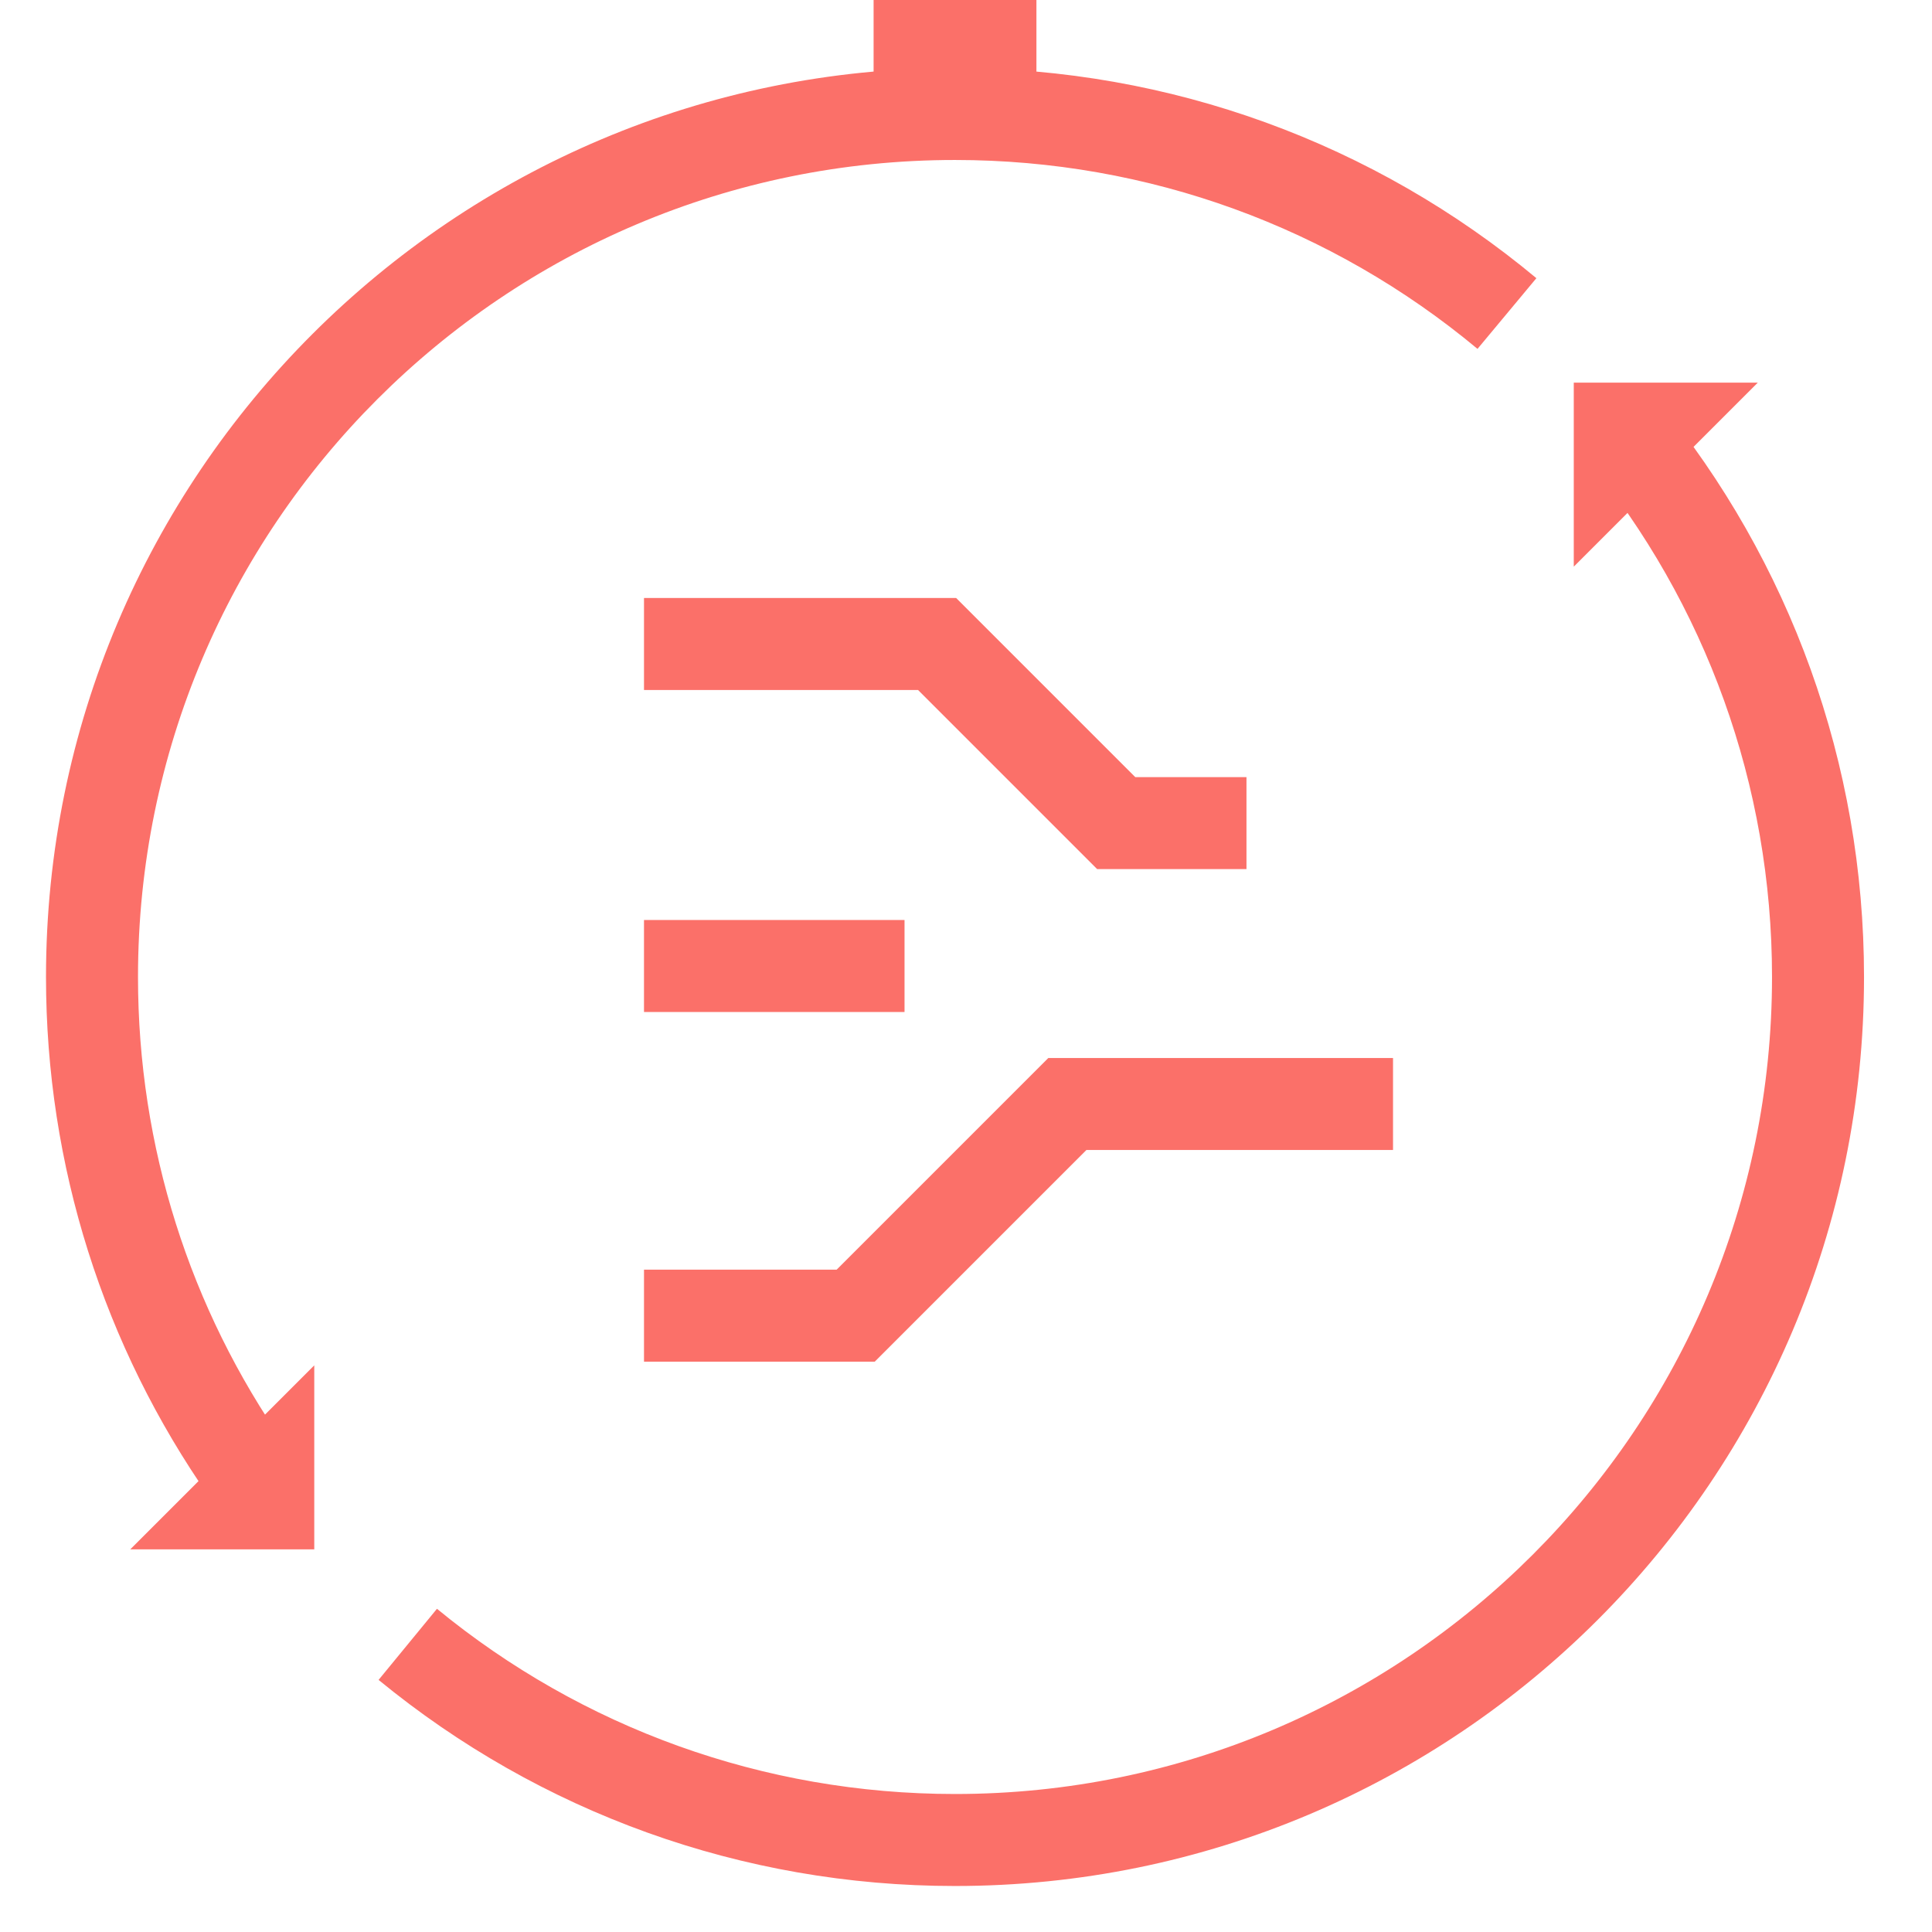 <svg xmlns="http://www.w3.org/2000/svg" viewBox="0 0 1024 1024"><g fill="#fb7069"><polyline points="463.022 60.413 463.022 0 463.022 0 549.327 0 549.327 60.413"></polyline><path d="M814.316,147.44 C728.399,75.888 620.32,36.032 506.174,36.032 C240.087,36.032 24.381,251.738 24.381,517.826 C24.381,617.917 54.997,713.482 111.179,793.763 L151.129,765.805 C100.637,693.654 73.143,607.832 73.143,517.826 C73.143,278.669 267.018,84.794 506.174,84.794 C608.812,84.794 705.876,120.588 783.11,184.91 L814.316,147.44 Z M200.658,890.381 C286.176,960.588 393.212,999.619 506.174,999.619 C772.262,999.619 987.968,783.913 987.968,517.826 C987.968,404.765 948.87,297.643 878.551,212.091 L840.881,243.054 C904.092,319.959 939.206,416.164 939.206,517.826 C939.206,756.982 745.331,950.857 506.174,950.857 C404.6,950.857 308.473,915.804 231.598,852.693 L200.658,890.381 Z"></path><polygon points="834.131 300.339 834.131 202.815 931.654 202.815"></polygon><polygon transform="translate(117.805, 772.423) scale(-1, -1) translate(-117.805, -772.423) " points="69.043 821.185 69.043 723.661 166.567 723.661"></polygon><polygon points="581.517 460.649 660.659 460.649 660.659 411.887 601.715 411.887 506.78 316.952 341.333 316.952 341.333 365.714 486.582 365.714"></polygon><polygon points="341.333 536.381 479.42 536.381 479.42 487.619 341.333 487.619"></polygon><path d="M453.529,672.957 L436.289,680.098 L443.43,672.957 L453.529,672.957 Z M463.628,721.719 L341.333,721.719 L341.333,672.957 L443.43,672.957 L555.625,560.762 L738.333,560.762 L738.333,609.524 L575.823,609.524 L463.628,721.719 Z"></path></g></svg>
